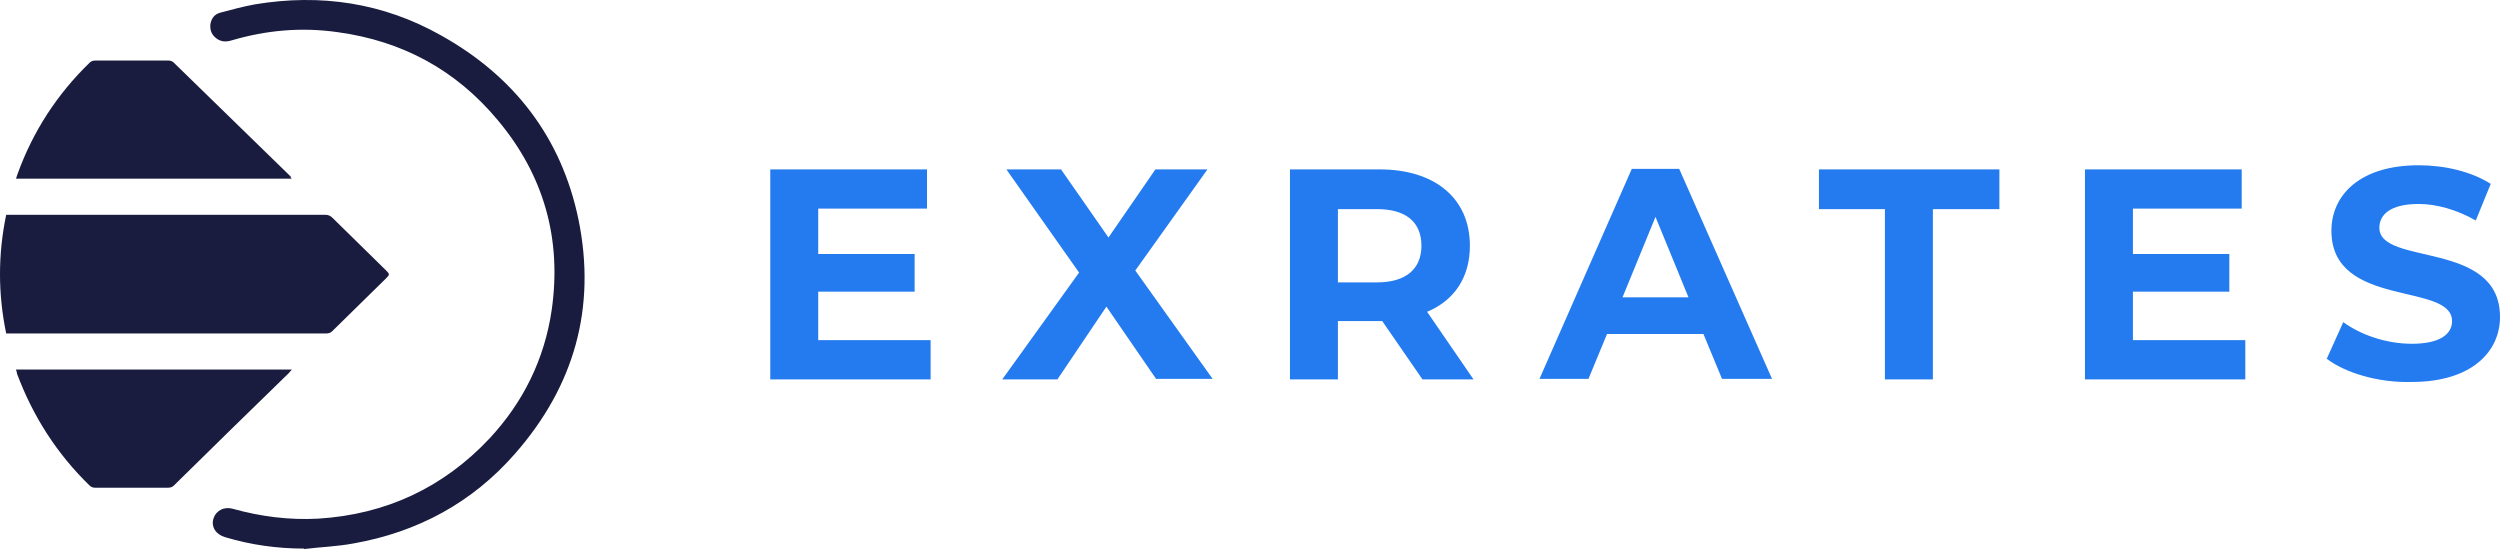 <svg width="387" height="85" fill="none" xmlns="http://www.w3.org/2000/svg"><path d="M.958 51.619C-.32 45.469-.32 39.4.958 33.25H50.36c.48 0 .798.16 1.118.48 2.793 2.714 5.507 5.43 8.3 8.145.559.559.559.639 0 1.198-2.793 2.715-5.587 5.51-8.38 8.225-.24.24-.559.32-.878.32H.958z" fill="#191C3F"/><path d="M47.087 84.92c-4.15 0-8.22-.559-12.21-1.757-1.437-.4-2.236-1.597-1.836-2.875.399-1.278 1.676-1.916 3.032-1.517 4.31 1.198 8.7 1.757 13.17 1.517 10.454-.639 19.393-4.791 26.576-12.458 5.188-5.59 8.46-12.218 9.577-19.805 1.596-11.02-1.197-20.923-8.38-29.468C70.551 10.81 62.251 6.338 52.275 4.98c-5.587-.799-11.014-.32-16.441 1.277-.798.24-1.517.24-2.235-.24-.798-.558-1.117-1.277-1.037-2.235.16-.959.638-1.597 1.596-1.837 1.756-.48 3.591-.958 5.347-1.278C49.641-1.009 59.298.428 68.237 5.46c11.333 6.309 18.675 15.812 21.31 28.51 2.793 13.656-.64 25.794-9.817 36.256-6.625 7.587-15.085 12.139-24.981 13.895-2.554.48-5.188.56-7.742.879.08 0 .08-.08.08-.08z" fill="#191C3F"/><path d="M2.474 57.209h42.699c-.16.24-.32.32-.4.479-5.985 5.83-11.971 11.66-17.877 17.49-.24.239-.559.319-.878.319H14.685c-.24 0-.559-.08-.798-.32-5.028-4.871-8.78-10.7-11.253-17.33 0-.159-.08-.399-.16-.638zM45.173 27.66H2.474l.24-.718c2.394-6.628 6.145-12.378 11.173-17.25.24-.24.559-.32.878-.32h11.333c.24 0 .559.08.798.32l18.117 17.65c-.08.08 0 .16.16.319z" fill="#191C3F"/><path d="M144.059 52.657v6.07h-24.821V26.222H143.5v6.07h-16.84v7.027h14.925v5.83H126.66v7.507h17.399zm34.956 6.069l-7.742-11.26-7.582 11.26h-8.54l11.892-16.53-11.253-15.973h8.46l7.343 10.542 7.262-10.542h8.061l-11.173 15.653 11.971 16.77h-8.7v.08zm41.182 0l-6.225-9.024h-6.864v9.024h-7.422V26.223h13.887c8.539 0 13.967 4.472 13.967 11.82 0 4.871-2.395 8.465-6.625 10.222l7.183 10.461h-7.901zm-7.023-26.353h-6.066v11.34h6.066c4.549 0 6.863-2.157 6.863-5.67 0-3.594-2.314-5.67-6.863-5.67zm50.519 19.325h-14.924l-2.873 6.948h-7.582L252.6 26.143h7.342l14.366 32.503h-7.741l-2.874-6.948zm-2.314-5.67l-5.108-12.458-5.108 12.458h10.216zm30.487-13.655h-10.295v-6.15h27.933v6.15h-10.295v26.353h-7.423V32.373h.08zm55.708 20.284v6.07h-24.821V26.222h24.262v6.07h-16.839v7.027H345.1v5.83h-14.924v7.507h17.398zm12.61 2.875l2.554-5.67c2.713 1.996 6.704 3.354 10.615 3.354 4.389 0 6.225-1.517 6.225-3.514 0-6.07-18.676-1.917-18.676-13.975 0-5.51 4.39-10.143 13.488-10.143 4.07 0 8.141.959 11.174 2.875l-2.315 5.67c-2.953-1.677-6.066-2.555-8.859-2.555-4.39 0-6.066 1.677-6.066 3.673 0 5.99 18.676 1.837 18.676 13.816 0 5.43-4.469 10.062-13.647 10.062-5.188.16-10.376-1.437-13.169-3.593z" fill="#237BEF"/></svg>